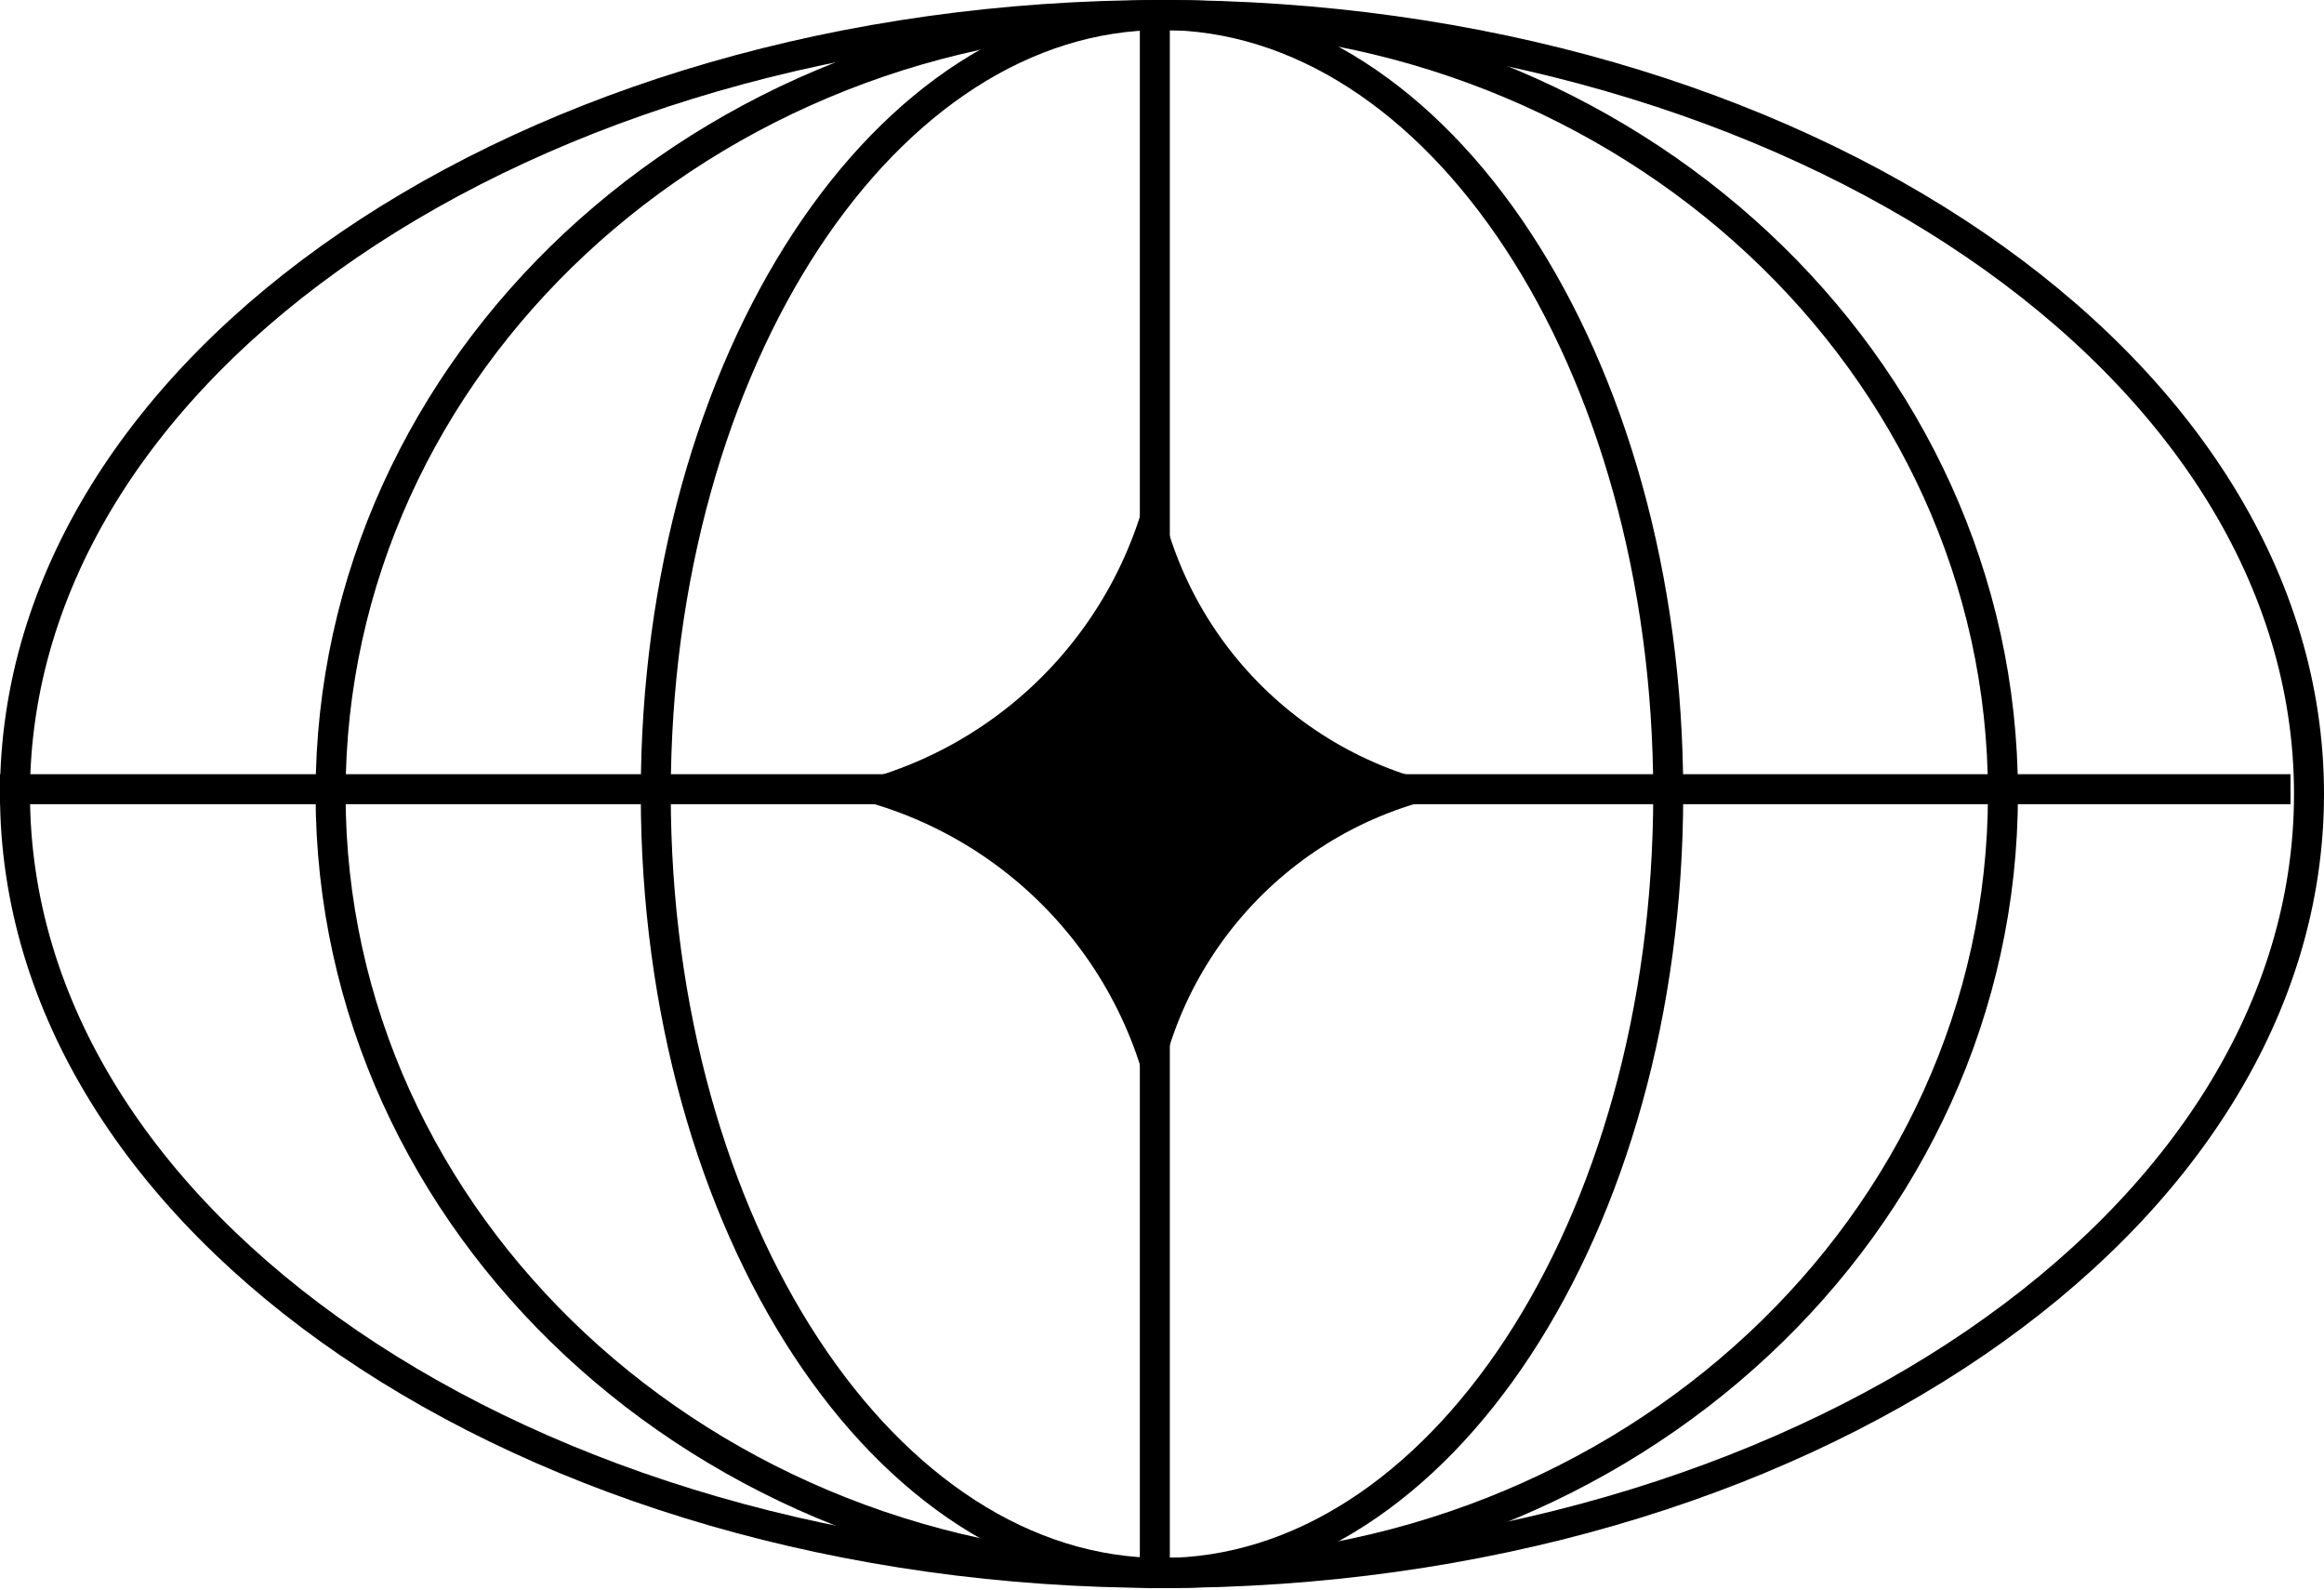 <svg width="155" height="106" viewBox="0 0 155 106" fill="none" xmlns="http://www.w3.org/2000/svg">
<path d="M154 52.942C154 67.135 145.58 80.096 131.737 89.553C117.899 99.006 98.726 104.885 77.5 104.885C56.274 104.885 37.101 99.006 23.263 89.553C9.42 80.096 1 67.135 1 52.942C1 38.75 9.42 25.789 23.263 16.332C37.101 6.879 56.274 1 77.5 1C98.726 1 117.899 6.879 131.737 16.332C145.58 25.789 154 38.75 154 52.942Z" stroke="black" stroke-width="2"/>
<path d="M133.588 52.942C133.588 81.565 108.686 104.885 77.819 104.885C46.951 104.885 22.049 81.565 22.049 52.942C22.049 24.32 46.951 1 77.819 1C108.686 1 133.588 24.32 133.588 52.942Z" stroke="black" stroke-width="2"/>
<path d="M111.263 52.942C111.263 67.395 107.415 80.434 101.245 89.829C95.07 99.234 86.654 104.885 77.5 104.885C68.346 104.885 59.929 99.234 53.754 89.829C47.585 80.434 43.737 67.395 43.737 52.942C43.737 38.49 47.585 25.451 53.754 16.055C59.929 6.651 68.346 1 77.5 1C86.654 1 95.07 6.651 101.245 16.055C107.415 25.451 111.263 38.49 111.263 52.942Z" stroke="black" stroke-width="2"/>
<path d="M76.957 30.617C78.054 41.751 86.496 50.757 97.535 52.573L98.419 52.718L97.535 52.863C86.496 54.679 78.054 63.685 76.957 74.819C75.081 63.532 66.227 54.693 54.937 52.836L54.218 52.718L54.937 52.6C66.227 50.743 75.081 41.904 76.957 30.617Z" fill="black"/>
<path d="M0 52.623H77.022M152.767 52.623H77.022M77.022 52.623V1.595V53.421V105.247" stroke="black" stroke-width="2"/>
</svg>

